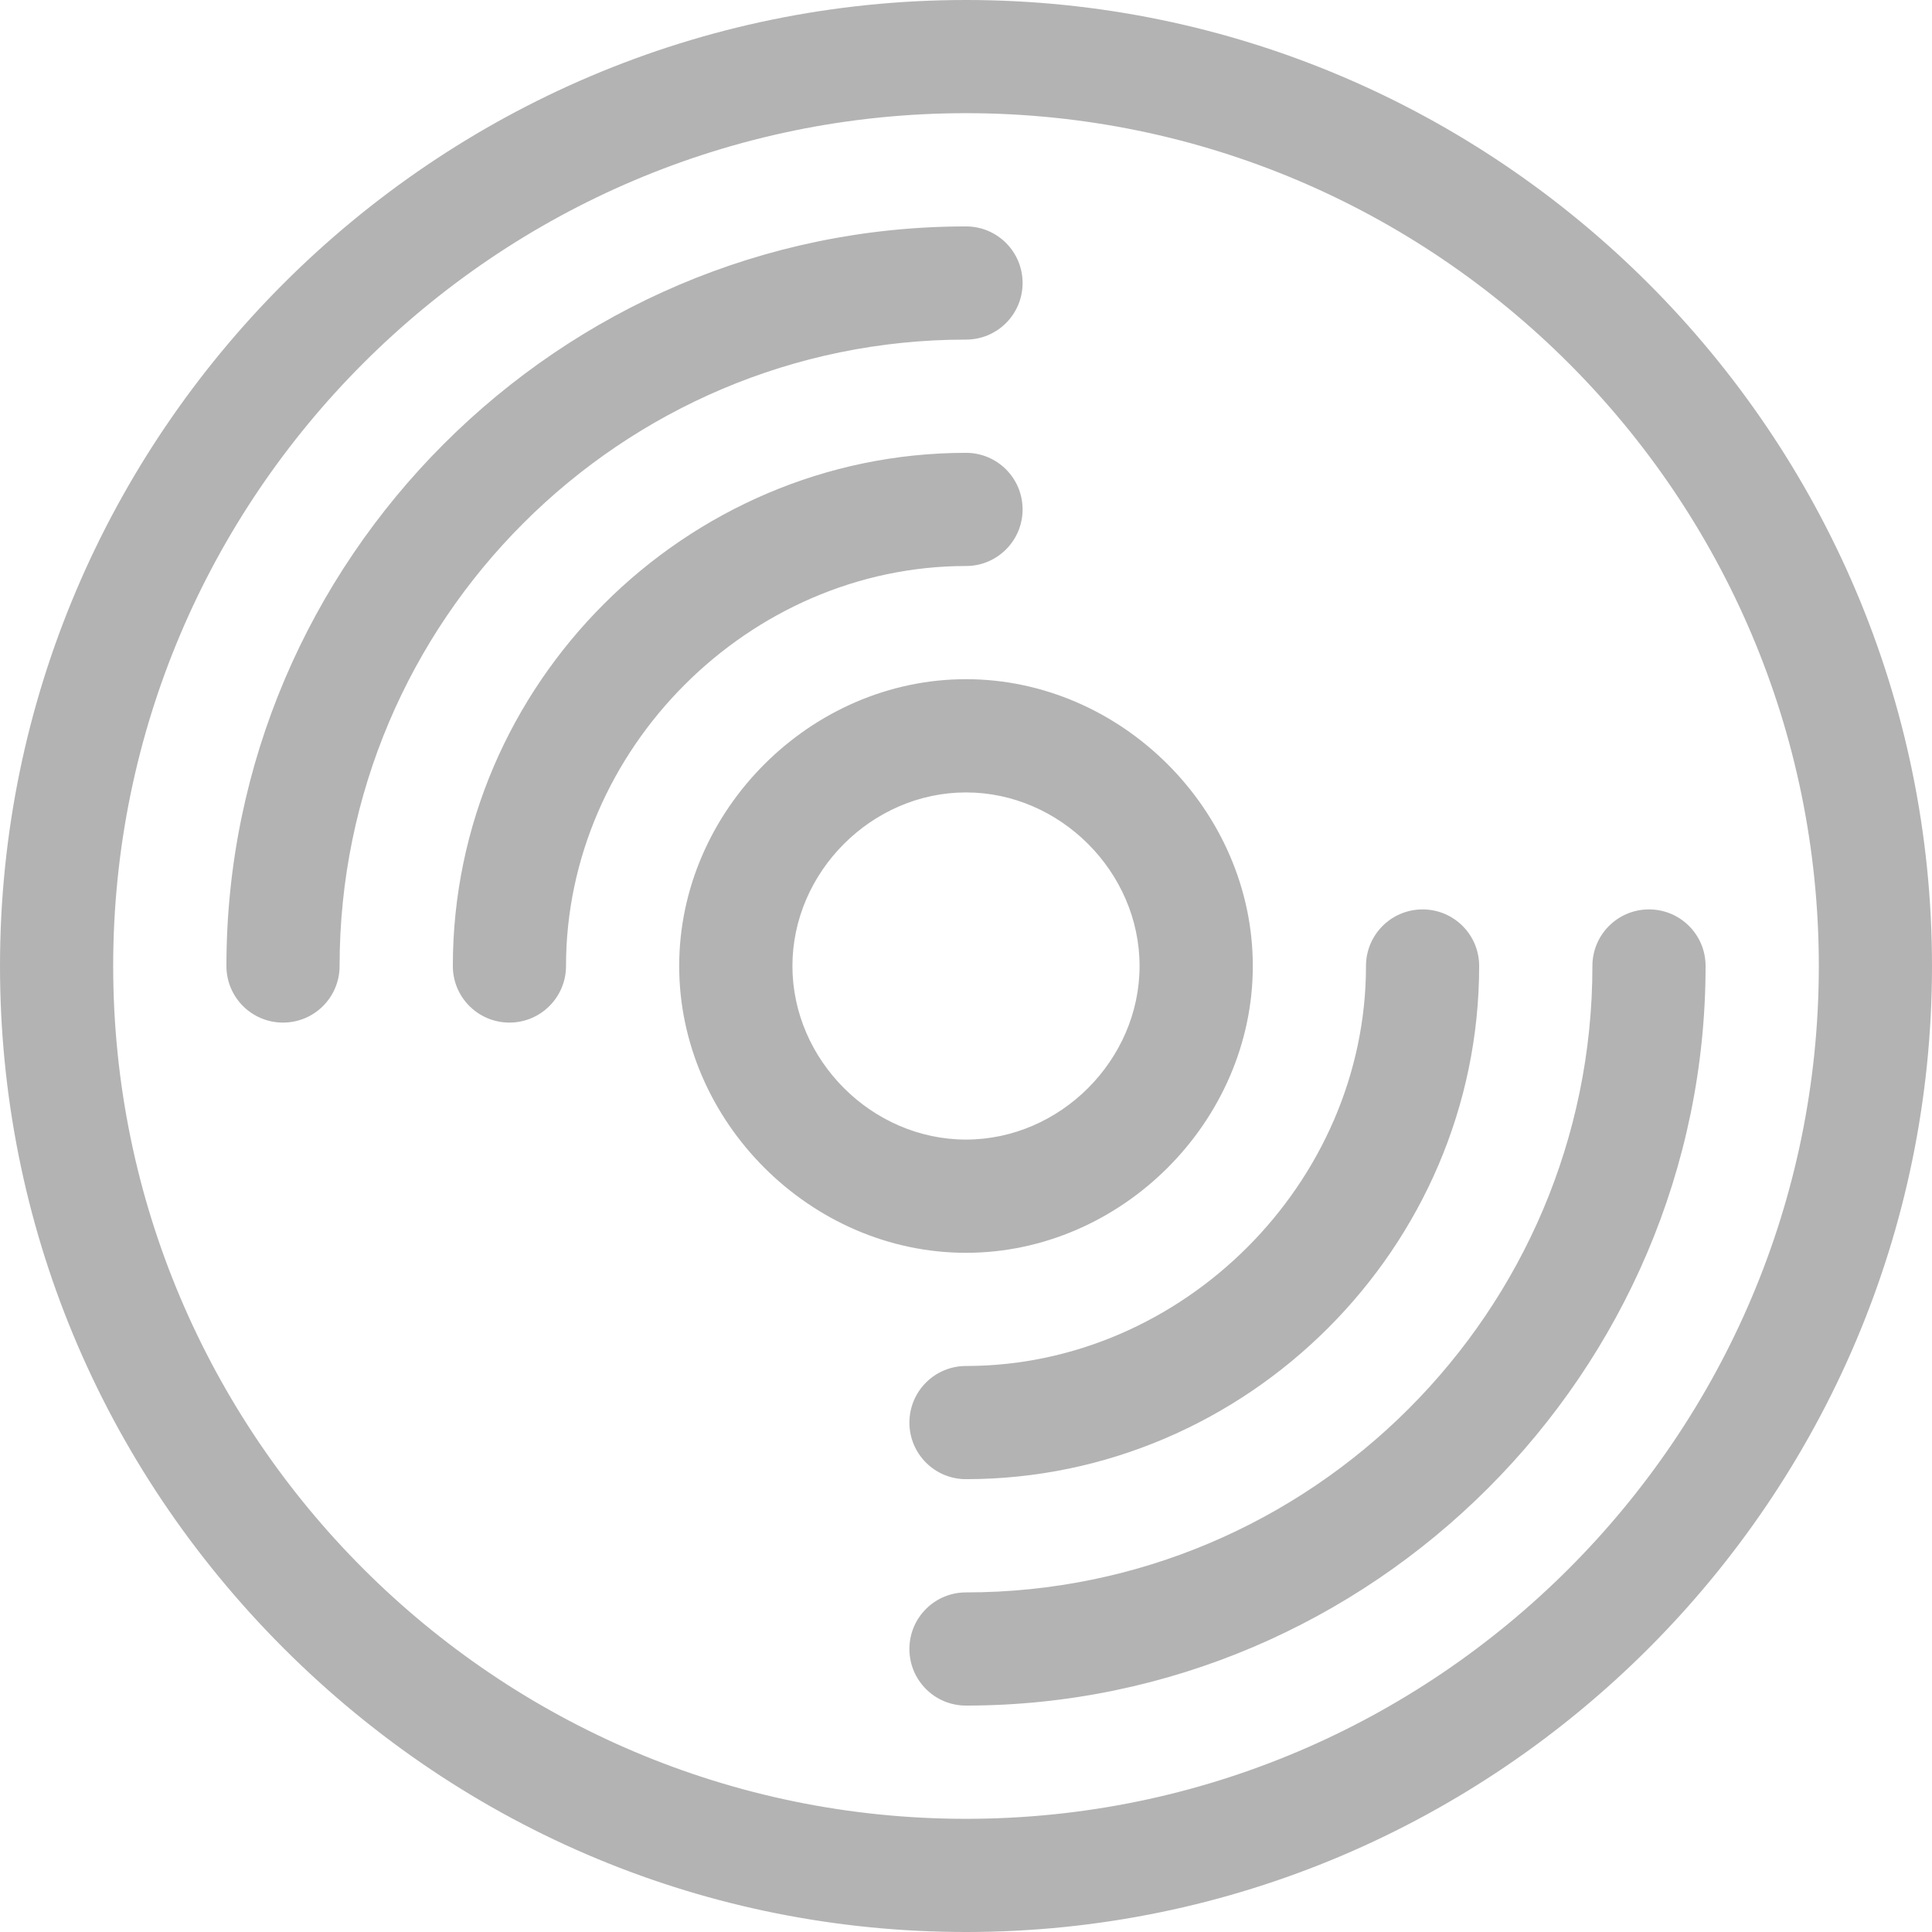 <svg width="31" height="31" viewBox="0 0 31 31" fill="none" xmlns="http://www.w3.org/2000/svg">
<path fill-rule="evenodd" clip-rule="evenodd" d="M0 15.5C0 6.966 6.965 0 15.5 0C24.034 0 31 6.965 31 15.5C31 24.034 24.035 31 15.5 31C11.376 31 7.488 29.383 4.552 26.448C1.617 23.512 0 19.624 0 15.5ZM1.816 15.5C1.816 23.045 7.955 29.184 15.5 29.184C23.045 29.184 29.184 23.045 29.184 15.5C29.184 7.955 23.045 1.816 15.5 1.816C7.955 1.816 1.816 7.955 1.816 15.5ZM7.266 15.5C7.266 10.98 10.994 7.266 15.5 7.266C16.002 7.266 16.408 7.672 16.408 8.174C16.408 8.675 16.002 9.082 15.5 9.082C12.021 9.082 9.082 12.021 9.082 15.5C9.082 16.002 8.675 16.408 8.174 16.408C7.672 16.408 7.266 16.002 7.266 15.5ZM22.826 14.592C22.325 14.592 21.918 14.998 21.918 15.5C21.918 18.979 18.979 21.918 15.5 21.918C14.998 21.918 14.592 22.325 14.592 22.826C14.592 23.328 14.998 23.734 15.5 23.734C20.006 23.734 23.734 20.02 23.734 15.5C23.734 14.998 23.328 14.592 22.826 14.592ZM3.633 15.5C3.633 8.983 8.981 3.633 15.5 3.633C16.002 3.633 16.408 4.039 16.408 4.541C16.408 5.043 16.002 5.449 15.5 5.449C9.958 5.449 5.449 9.958 5.449 15.5C5.449 16.002 5.043 16.408 4.541 16.408C4.039 16.408 3.633 16.002 3.633 15.5ZM26.459 14.592C25.957 14.592 25.551 14.998 25.551 15.5C25.551 21.042 21.042 25.551 15.5 25.551C14.998 25.551 14.592 25.957 14.592 26.459C14.592 26.961 14.998 27.367 15.5 27.367C22.019 27.367 27.367 22.017 27.367 15.5C27.367 14.998 26.961 14.592 26.459 14.592ZM10.898 15.5C10.898 13.006 13.006 10.898 15.5 10.898C17.994 10.898 20.102 13.006 20.102 15.5C20.102 17.994 17.994 20.102 15.5 20.102C13.006 20.102 10.898 17.994 10.898 15.5ZM12.715 15.5C12.715 17.01 13.99 18.285 15.5 18.285C17.01 18.285 18.285 17.01 18.285 15.5C18.285 13.99 17.01 12.715 15.5 12.715C13.99 12.715 12.715 13.99 12.715 15.5Z" fill="#B3B3B3"/>
</svg>
